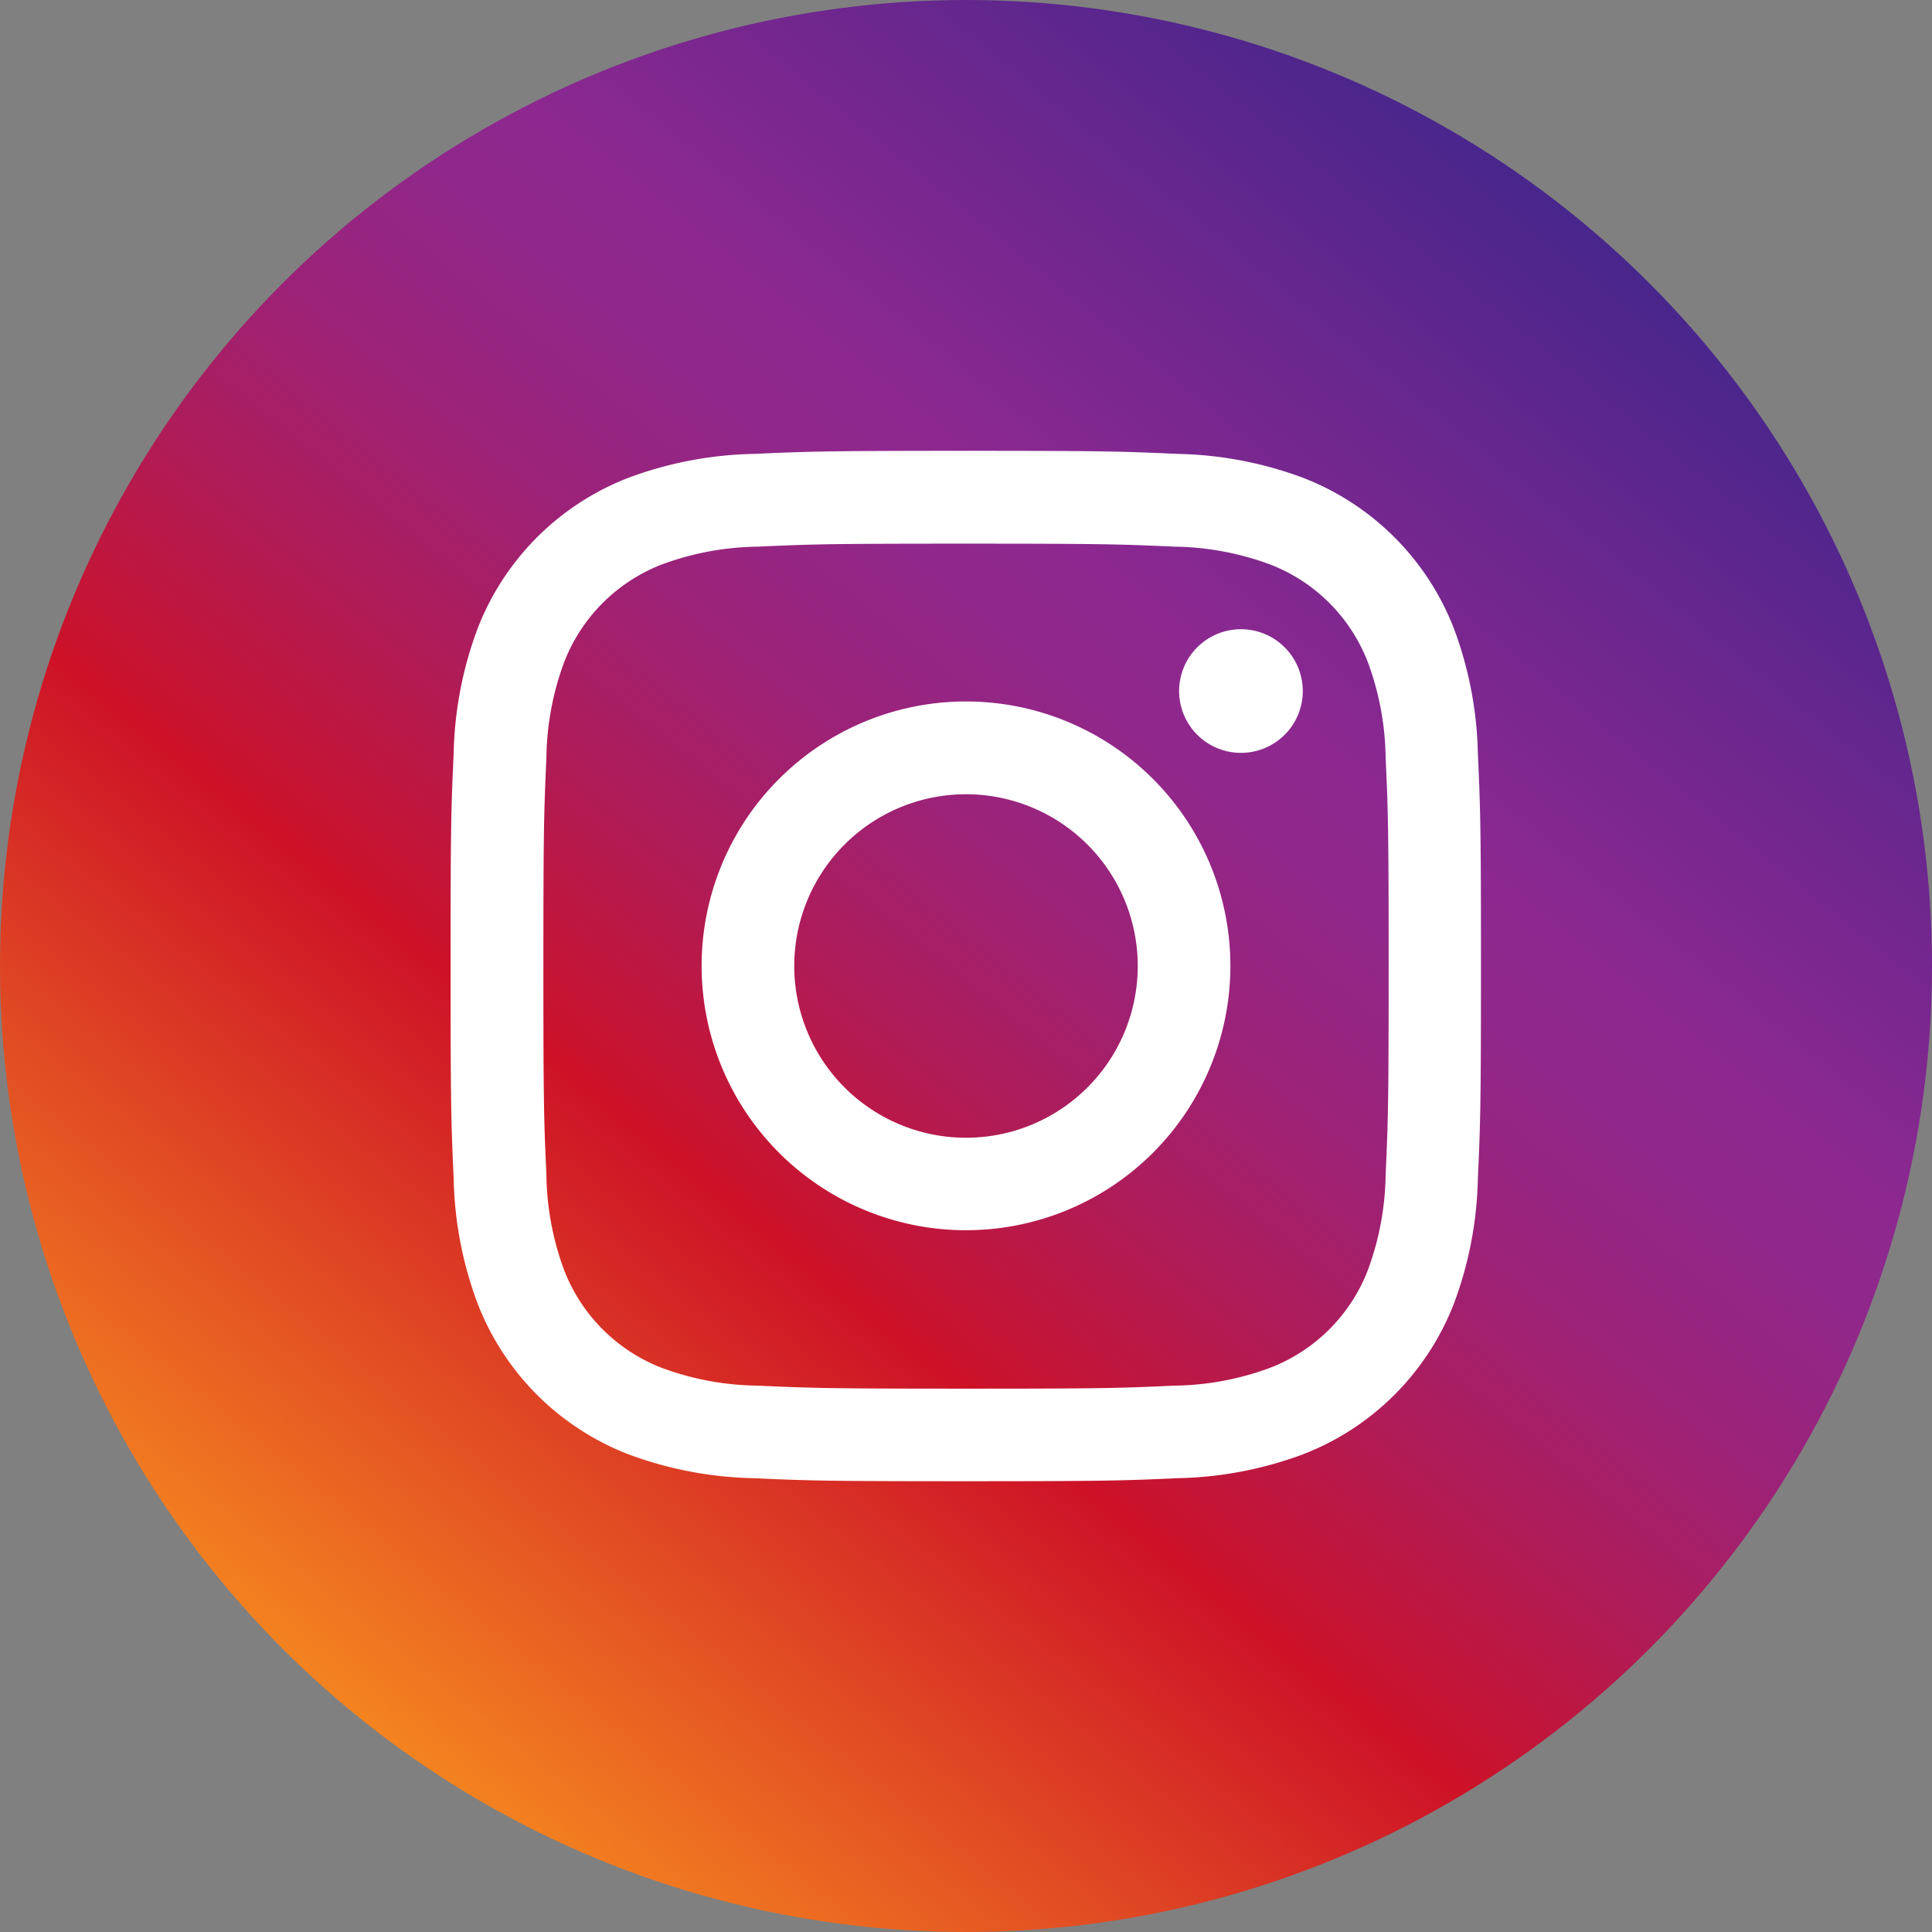 <svg xmlns="http://www.w3.org/2000/svg" xmlns:xlink="http://www.w3.org/1999/xlink" width="38" height="38" viewBox="0 0 38 38"><rect x="0" y="0" width="38" height="38" fill="#808080" stroke="none"/><defs><style>.a{fill:url(#a);}.b{fill:#fff;}</style><linearGradient id="a" x1="0.856" y1="0.057" x2="0.085" y2="1.011" gradientUnits="objectBoundingBox"><stop offset="0" stop-color="#37258b"/><stop offset="0.18" stop-color="#6c278e"/><stop offset="0.3" stop-color="#8d2890"/><stop offset="0.35" stop-color="#912789"/><stop offset="0.42" stop-color="#9c2277"/><stop offset="0.5" stop-color="#af1c58"/><stop offset="0.59" stop-color="#c9132e"/><stop offset="0.6" stop-color="#cd1127"/><stop offset="0.88" stop-color="#f6881f"/><stop offset="1" stop-color="#e9d229"/></linearGradient></defs><circle class="a" cx="19" cy="19" r="19"/><g transform="translate(8.867 8.867)"><path class="b" d="M448.158,139.788c2.706,0,3.026.011,4.1.059a5.616,5.616,0,0,1,1.881.35,3.349,3.349,0,0,1,1.923,1.923,5.611,5.611,0,0,1,.35,1.881c.049,1.069.059,1.39.059,4.1s-.011,3.026-.059,4.094a5.613,5.613,0,0,1-.35,1.882A3.349,3.349,0,0,1,454.134,156a5.6,5.6,0,0,1-1.881.349c-1.069.049-1.389.059-4.1.059s-3.026-.011-4.094-.059a5.6,5.6,0,0,1-1.882-.349,3.356,3.356,0,0,1-1.923-1.923,5.593,5.593,0,0,1-.349-1.882c-.049-1.068-.059-1.389-.059-4.094s.011-3.026.059-4.1a5.591,5.591,0,0,1,.349-1.881,3.356,3.356,0,0,1,1.923-1.923,5.624,5.624,0,0,1,1.882-.35c1.068-.048,1.389-.059,4.094-.059m0-1.826c-2.752,0-3.1.013-4.178.061a7.446,7.446,0,0,0-2.46.471,5.181,5.181,0,0,0-2.963,2.964,7.414,7.414,0,0,0-.471,2.46c-.05,1.081-.061,1.426-.061,4.178s.012,3.1.061,4.178a7.414,7.414,0,0,0,.471,2.46,5.181,5.181,0,0,0,2.963,2.964,7.472,7.472,0,0,0,2.46.471c1.081.049,1.426.06,4.178.06s3.1-.012,4.178-.06a7.472,7.472,0,0,0,2.46-.471,5.188,5.188,0,0,0,2.964-2.964,7.446,7.446,0,0,0,.471-2.46c.049-1.081.061-1.426.061-4.178s-.012-3.1-.061-4.178a7.446,7.446,0,0,0-.471-2.46,5.188,5.188,0,0,0-2.964-2.964,7.446,7.446,0,0,0-2.46-.471c-1.081-.049-1.426-.061-4.178-.061" transform="translate(-438.025 -137.962)"/><path class="b" d="M448.336,143.071a5.2,5.2,0,1,0,5.2,5.2,5.2,5.2,0,0,0-5.2-5.2m0,8.581a3.378,3.378,0,1,1,3.378-3.378,3.377,3.377,0,0,1-3.378,3.378" transform="translate(-438.203 -138.141)"/><path class="b" d="M455.3,142.814a1.216,1.216,0,1,1-1.216-1.216,1.216,1.216,0,0,1,1.216,1.216" transform="translate(-438.543 -138.089)"/></g></svg>